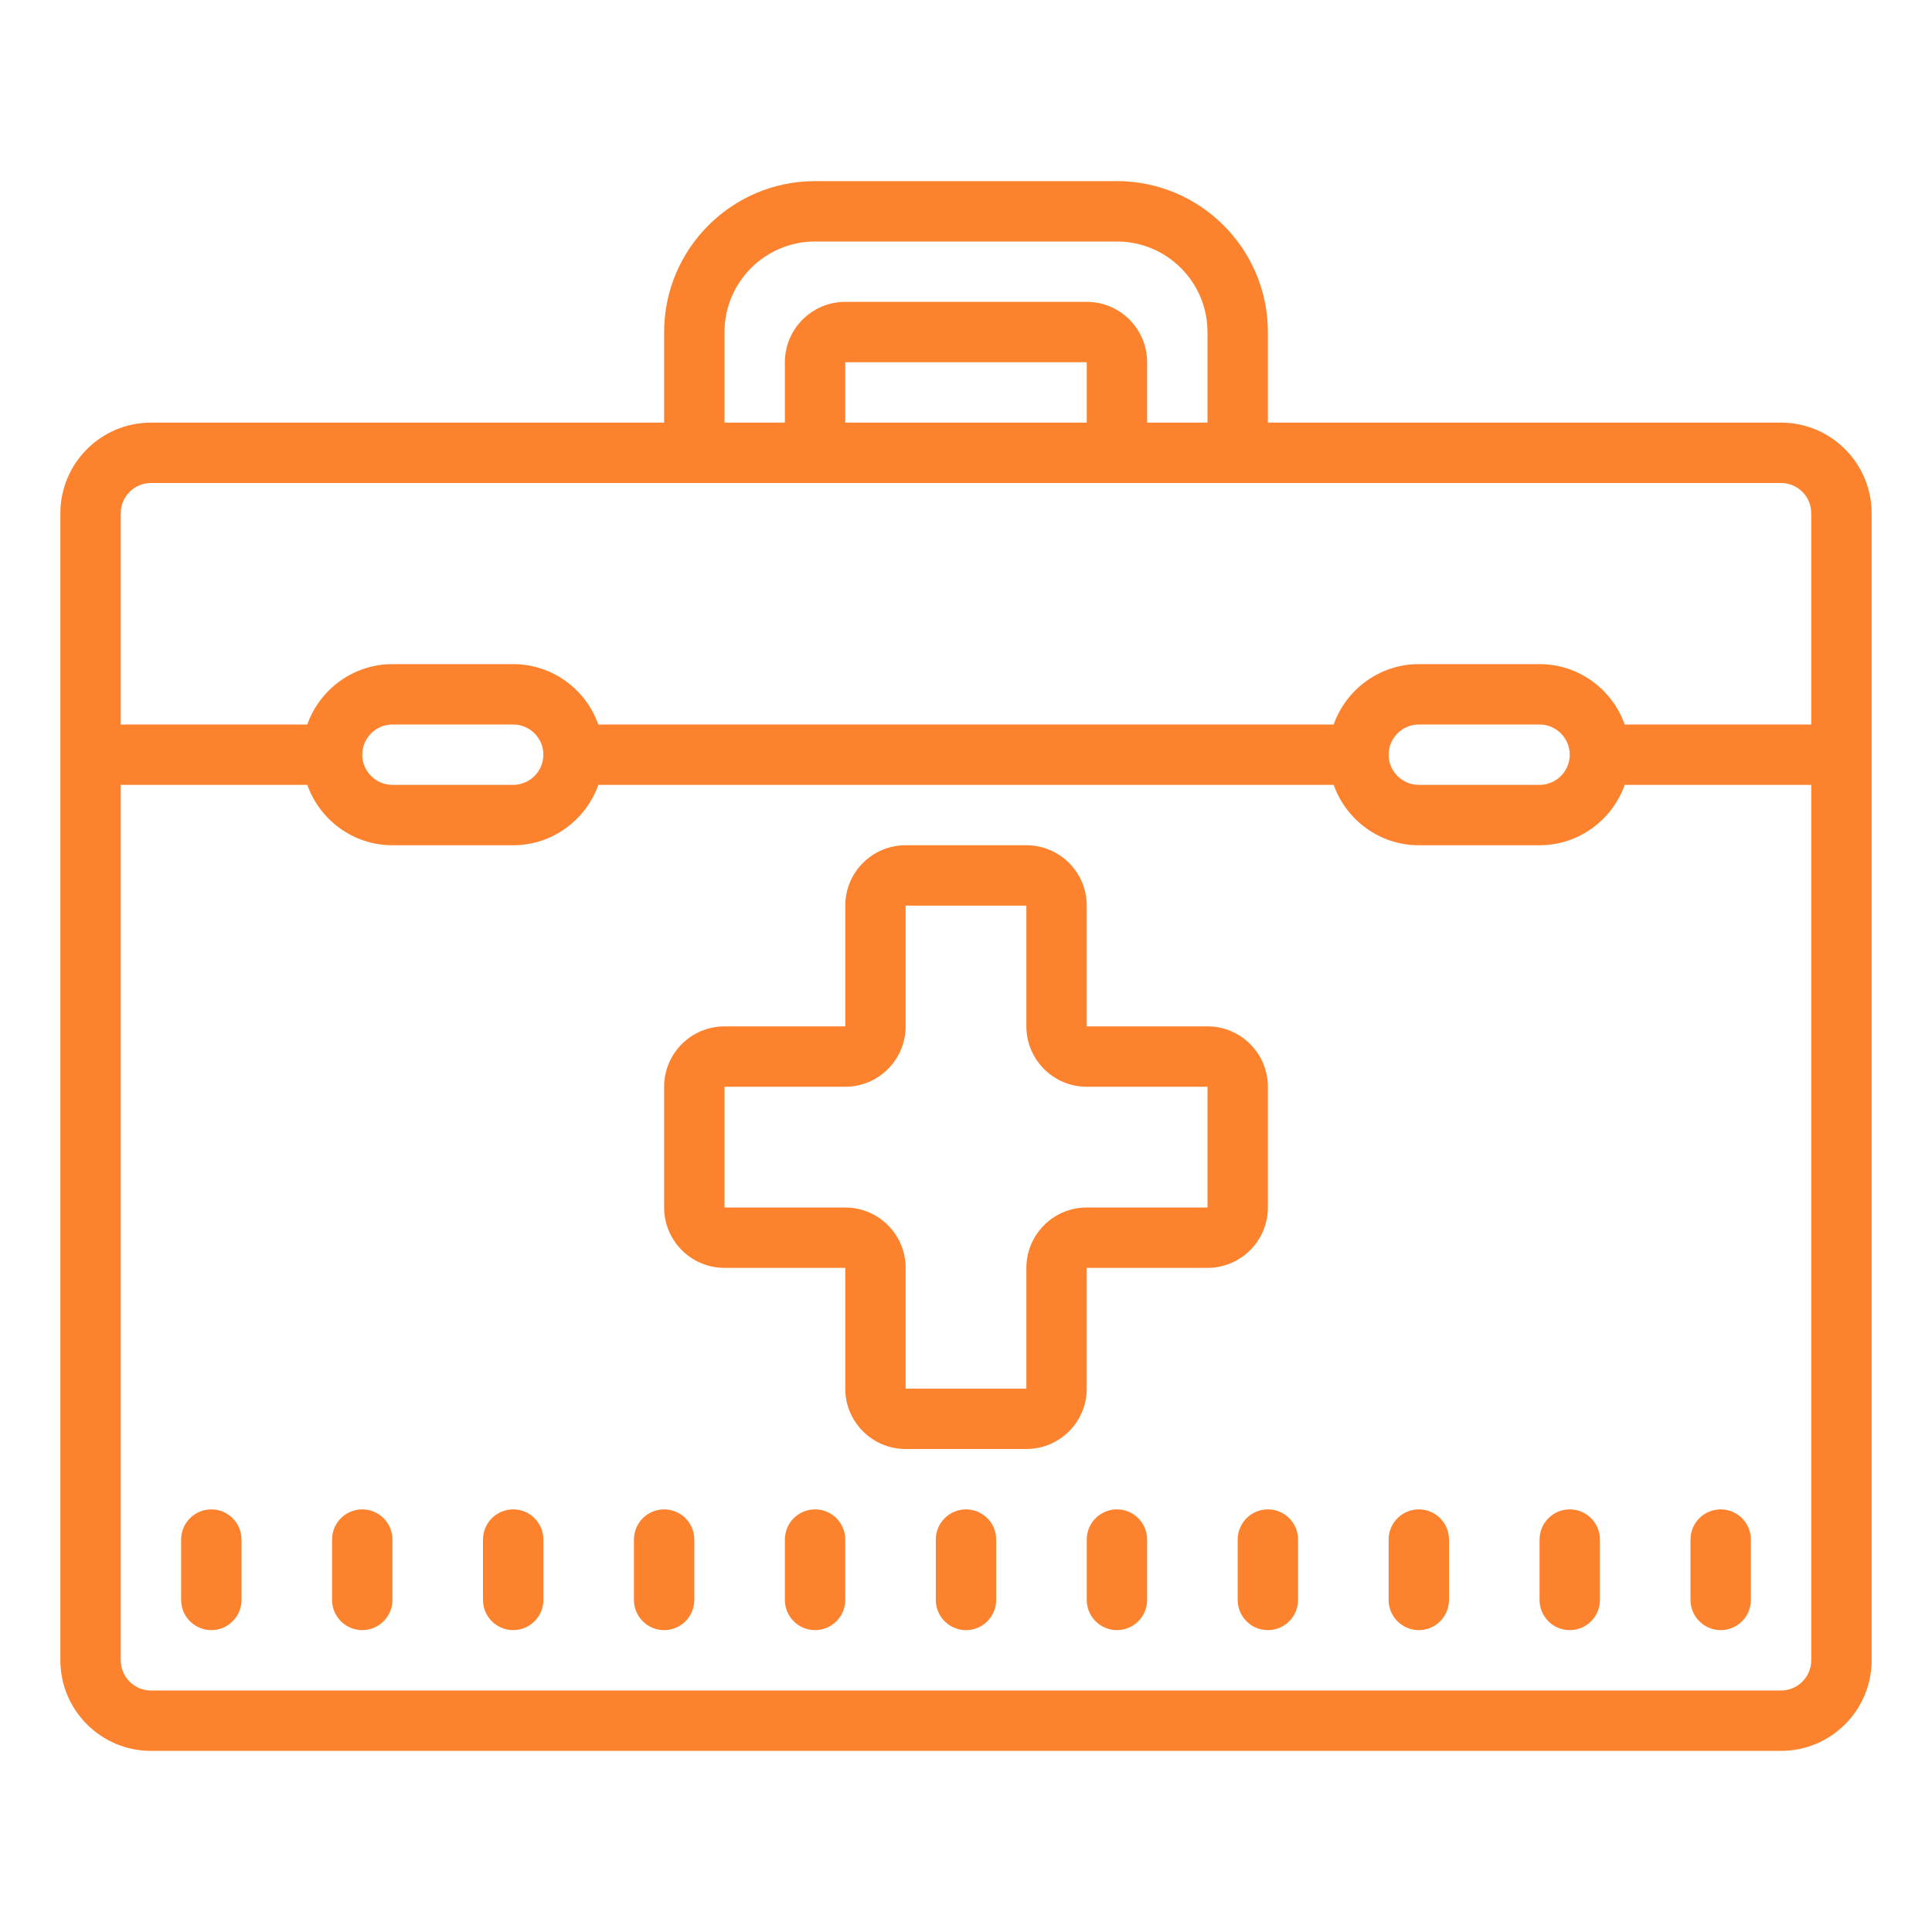 <?xml version="1.0"?>
<svg xmlns="http://www.w3.org/2000/svg" viewBox="0 0 64 64" fill="#fc822e">
    <path d="M 27 6 C 24.243 6 22 8.243 22 11 L 22 14 L 5 14 C 3.346 14 2 15.346 2 17 L 2 55 C 2 56.654 3.346 58 5 58 L 59 58 C 60.654 58 62 56.654 62 55 L 62 17 C 62 15.346 60.654 14 59 14 L 42 14 L 42 11 C 42 8.243 39.757 6 37 6 L 27 6 z M 27 8 L 37 8 C 38.654 8 40 9.346 40 11 L 40 14 L 38 14 L 38 12 C 38 10.897 37.103 10 36 10 L 28 10 C 26.897 10 26 10.897 26 12 L 26 14 L 24 14 L 24 11 C 24 9.346 25.346 8 27 8 z M 28 12 L 36 12 L 36 14 L 28 14 L 28 12 z M 5 16 L 22 16 L 26 16 L 38 16 L 42 16 L 59 16 C 59.551 16 60 16.449 60 17 L 60 24 L 53.82 24 C 53.41 22.84 52.3 22 51 22 L 47 22 C 45.7 22 44.59 22.84 44.18 24 L 19.82 24 C 19.41 22.84 18.3 22 17 22 L 13 22 C 11.7 22 10.59 22.84 10.18 24 L 4 24 L 4 17 C 4 16.449 4.449 16 5 16 z M 13 24 L 17 24 C 17.55 24 18 24.45 18 25 C 18 25.55 17.55 26 17 26 L 13 26 C 12.45 26 12 25.55 12 25 C 12 24.45 12.45 24 13 24 z M 47 24 L 51 24 C 51.55 24 52 24.45 52 25 C 52 25.55 51.55 26 51 26 L 47 26 C 46.45 26 46 25.55 46 25 C 46 24.45 46.45 24 47 24 z M 4 26 L 10.18 26 C 10.59 27.16 11.7 28 13 28 L 17 28 C 18.3 28 19.41 27.16 19.82 26 L 44.18 26 C 44.59 27.16 45.7 28 47 28 L 51 28 C 52.3 28 53.41 27.16 53.82 26 L 60 26 L 60 55 C 60 55.551 59.551 56 59 56 L 5 56 C 4.449 56 4 55.551 4 55 L 4 26 z M 30 28 C 28.897 28 28 28.897 28 30 L 28 34 L 24 34 C 22.897 34 22 34.897 22 36 L 22 40 C 22 41.103 22.897 42 24 42 L 28 42 L 28 46 C 28 47.103 28.897 48 30 48 L 34 48 C 35.103 48 36 47.103 36 46 L 36 42 L 40 42 C 41.103 42 42 41.103 42 40 L 42 36 C 42 34.897 41.103 34 40 34 L 36 34 L 36 30 C 36 28.897 35.103 28 34 28 L 30 28 z M 30 30 L 34 30 L 34 34 C 34 35.103 34.897 36 36 36 L 40 36 L 40 40 L 36 40 C 34.897 40 34 40.897 34 42 L 34 46 L 30 46 L 30 42 C 30 40.897 29.103 40 28 40 L 24 40 L 24 36 L 28 36 C 29.103 36 30 35.103 30 34 L 30 30 z M 7 50 C 6.448 50 6 50.448 6 51 L 6 53 C 6 53.552 6.448 54 7 54 C 7.552 54 8 53.552 8 53 L 8 51 C 8 50.448 7.552 50 7 50 z M 12 50 C 11.448 50 11 50.448 11 51 L 11 53 C 11 53.552 11.448 54 12 54 C 12.552 54 13 53.552 13 53 L 13 51 C 13 50.448 12.552 50 12 50 z M 17 50 C 16.448 50 16 50.448 16 51 L 16 53 C 16 53.552 16.448 54 17 54 C 17.552 54 18 53.552 18 53 L 18 51 C 18 50.448 17.552 50 17 50 z M 22 50 C 21.448 50 21 50.448 21 51 L 21 53 C 21 53.552 21.448 54 22 54 C 22.552 54 23 53.552 23 53 L 23 51 C 23 50.448 22.552 50 22 50 z M 27 50 C 26.448 50 26 50.448 26 51 L 26 53 C 26 53.552 26.448 54 27 54 C 27.552 54 28 53.552 28 53 L 28 51 C 28 50.448 27.552 50 27 50 z M 32 50 C 31.448 50 31 50.448 31 51 L 31 53 C 31 53.552 31.448 54 32 54 C 32.552 54 33 53.552 33 53 L 33 51 C 33 50.448 32.552 50 32 50 z M 37 50 C 36.448 50 36 50.448 36 51 L 36 53 C 36 53.552 36.448 54 37 54 C 37.552 54 38 53.552 38 53 L 38 51 C 38 50.448 37.552 50 37 50 z M 42 50 C 41.448 50 41 50.448 41 51 L 41 53 C 41 53.552 41.448 54 42 54 C 42.552 54 43 53.552 43 53 L 43 51 C 43 50.448 42.552 50 42 50 z M 47 50 C 46.448 50 46 50.448 46 51 L 46 53 C 46 53.552 46.448 54 47 54 C 47.552 54 48 53.552 48 53 L 48 51 C 48 50.448 47.552 50 47 50 z M 52 50 C 51.448 50 51 50.448 51 51 L 51 53 C 51 53.552 51.448 54 52 54 C 52.552 54 53 53.552 53 53 L 53 51 C 53 50.448 52.552 50 52 50 z M 57 50 C 56.448 50 56 50.448 56 51 L 56 53 C 56 53.552 56.448 54 57 54 C 57.552 54 58 53.552 58 53 L 58 51 C 58 50.448 57.552 50 57 50 z"/>
</svg>
